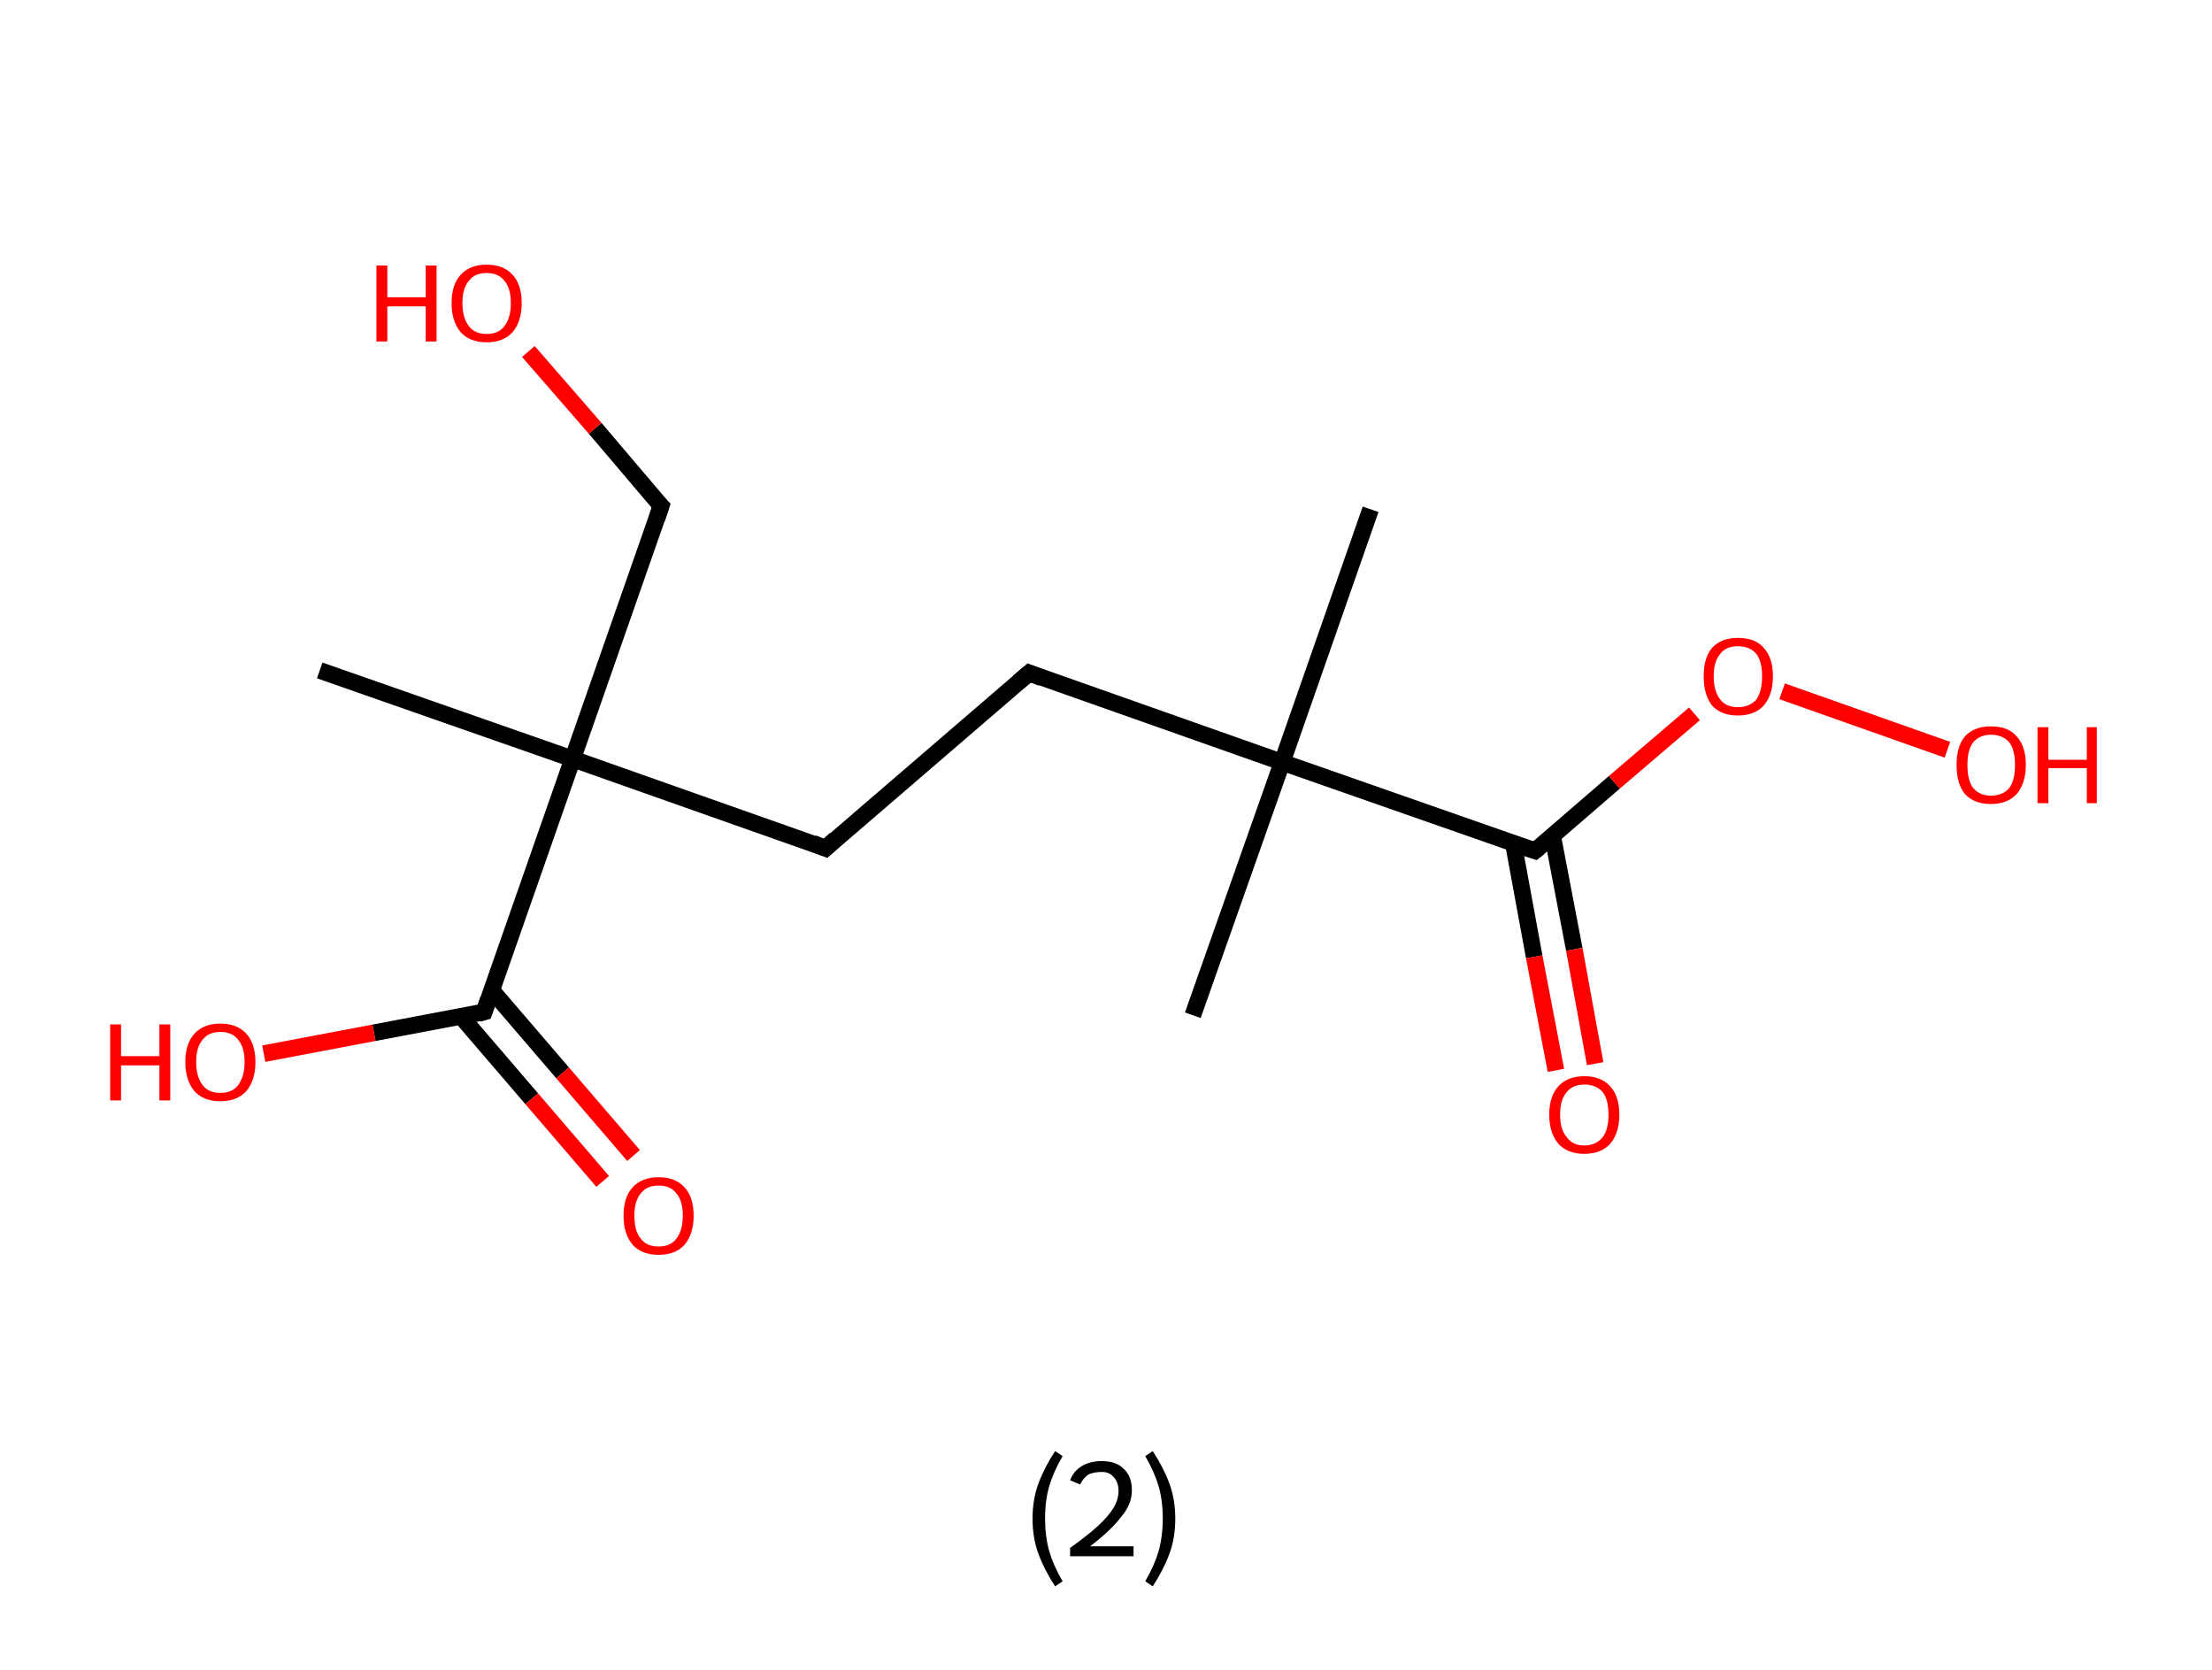 <?xml version='1.0' encoding='ASCII' standalone='yes'?>
<svg xmlns="http://www.w3.org/2000/svg" xmlns:rdkit="http://www.rdkit.org/xml" xmlns:xlink="http://www.w3.org/1999/xlink" version="1.1" baseProfile="full" xml:space="preserve" width="265px" height="200px" viewBox="0 0 265 200">
<!-- END OF HEADER -->
<rect style="opacity:1.0;fill:#FFFFFF;stroke:none" width="265.0" height="200.0" x="0.0" y="0.0"> </rect>
<path class="bond-0 atom-0 atom-1" d="M 164.2,61.0 L 153.6,91.3" style="fill:none;fill-rule:evenodd;stroke:#000000;stroke-width:2.0px;stroke-linecap:butt;stroke-linejoin:miter;stroke-opacity:1"/>
<path class="bond-1 atom-1 atom-2" d="M 153.6,91.3 L 142.9,121.6" style="fill:none;fill-rule:evenodd;stroke:#000000;stroke-width:2.0px;stroke-linecap:butt;stroke-linejoin:miter;stroke-opacity:1"/>
<path class="bond-2 atom-1 atom-3" d="M 153.6,91.3 L 123.3,80.6" style="fill:none;fill-rule:evenodd;stroke:#000000;stroke-width:2.0px;stroke-linecap:butt;stroke-linejoin:miter;stroke-opacity:1"/>
<path class="bond-3 atom-3 atom-4" d="M 123.3,80.6 L 98.9,101.6" style="fill:none;fill-rule:evenodd;stroke:#000000;stroke-width:2.0px;stroke-linecap:butt;stroke-linejoin:miter;stroke-opacity:1"/>
<path class="bond-4 atom-4 atom-5" d="M 98.9,101.6 L 68.6,90.9" style="fill:none;fill-rule:evenodd;stroke:#000000;stroke-width:2.0px;stroke-linecap:butt;stroke-linejoin:miter;stroke-opacity:1"/>
<path class="bond-5 atom-5 atom-6" d="M 68.6,90.9 L 38.3,80.3" style="fill:none;fill-rule:evenodd;stroke:#000000;stroke-width:2.0px;stroke-linecap:butt;stroke-linejoin:miter;stroke-opacity:1"/>
<path class="bond-6 atom-5 atom-7" d="M 68.6,90.9 L 79.2,60.6" style="fill:none;fill-rule:evenodd;stroke:#000000;stroke-width:2.0px;stroke-linecap:butt;stroke-linejoin:miter;stroke-opacity:1"/>
<path class="bond-7 atom-7 atom-8" d="M 79.2,60.6 L 71.3,51.3" style="fill:none;fill-rule:evenodd;stroke:#000000;stroke-width:2.0px;stroke-linecap:butt;stroke-linejoin:miter;stroke-opacity:1"/>
<path class="bond-7 atom-7 atom-8" d="M 71.3,51.3 L 63.3,42.1" style="fill:none;fill-rule:evenodd;stroke:#FF0000;stroke-width:2.0px;stroke-linecap:butt;stroke-linejoin:miter;stroke-opacity:1"/>
<path class="bond-8 atom-5 atom-9" d="M 68.6,90.9 L 58.0,121.2" style="fill:none;fill-rule:evenodd;stroke:#000000;stroke-width:2.0px;stroke-linecap:butt;stroke-linejoin:miter;stroke-opacity:1"/>
<path class="bond-9 atom-9 atom-10" d="M 55.2,121.7 L 63.7,131.6" style="fill:none;fill-rule:evenodd;stroke:#000000;stroke-width:2.0px;stroke-linecap:butt;stroke-linejoin:miter;stroke-opacity:1"/>
<path class="bond-9 atom-9 atom-10" d="M 63.7,131.6 L 72.2,141.5" style="fill:none;fill-rule:evenodd;stroke:#FF0000;stroke-width:2.0px;stroke-linecap:butt;stroke-linejoin:miter;stroke-opacity:1"/>
<path class="bond-9 atom-9 atom-10" d="M 58.9,118.6 L 67.4,128.5" style="fill:none;fill-rule:evenodd;stroke:#000000;stroke-width:2.0px;stroke-linecap:butt;stroke-linejoin:miter;stroke-opacity:1"/>
<path class="bond-9 atom-9 atom-10" d="M 67.4,128.5 L 75.9,138.4" style="fill:none;fill-rule:evenodd;stroke:#FF0000;stroke-width:2.0px;stroke-linecap:butt;stroke-linejoin:miter;stroke-opacity:1"/>
<path class="bond-10 atom-9 atom-11" d="M 58.0,121.2 L 44.8,123.7" style="fill:none;fill-rule:evenodd;stroke:#000000;stroke-width:2.0px;stroke-linecap:butt;stroke-linejoin:miter;stroke-opacity:1"/>
<path class="bond-10 atom-9 atom-11" d="M 44.8,123.7 L 31.6,126.2" style="fill:none;fill-rule:evenodd;stroke:#FF0000;stroke-width:2.0px;stroke-linecap:butt;stroke-linejoin:miter;stroke-opacity:1"/>
<path class="bond-11 atom-1 atom-12" d="M 153.6,91.3 L 183.9,101.9" style="fill:none;fill-rule:evenodd;stroke:#000000;stroke-width:2.0px;stroke-linecap:butt;stroke-linejoin:miter;stroke-opacity:1"/>
<path class="bond-12 atom-12 atom-13" d="M 181.3,101.0 L 183.8,114.6" style="fill:none;fill-rule:evenodd;stroke:#000000;stroke-width:2.0px;stroke-linecap:butt;stroke-linejoin:miter;stroke-opacity:1"/>
<path class="bond-12 atom-12 atom-13" d="M 183.8,114.6 L 186.4,128.2" style="fill:none;fill-rule:evenodd;stroke:#FF0000;stroke-width:2.0px;stroke-linecap:butt;stroke-linejoin:miter;stroke-opacity:1"/>
<path class="bond-12 atom-12 atom-13" d="M 186.0,100.1 L 188.6,113.7" style="fill:none;fill-rule:evenodd;stroke:#000000;stroke-width:2.0px;stroke-linecap:butt;stroke-linejoin:miter;stroke-opacity:1"/>
<path class="bond-12 atom-12 atom-13" d="M 188.6,113.7 L 191.1,127.4" style="fill:none;fill-rule:evenodd;stroke:#FF0000;stroke-width:2.0px;stroke-linecap:butt;stroke-linejoin:miter;stroke-opacity:1"/>
<path class="bond-13 atom-12 atom-14" d="M 183.9,101.9 L 193.4,93.7" style="fill:none;fill-rule:evenodd;stroke:#000000;stroke-width:2.0px;stroke-linecap:butt;stroke-linejoin:miter;stroke-opacity:1"/>
<path class="bond-13 atom-12 atom-14" d="M 193.4,93.7 L 203.0,85.5" style="fill:none;fill-rule:evenodd;stroke:#FF0000;stroke-width:2.0px;stroke-linecap:butt;stroke-linejoin:miter;stroke-opacity:1"/>
<path class="bond-14 atom-14 atom-15" d="M 213.5,82.8 L 233.3,89.8" style="fill:none;fill-rule:evenodd;stroke:#FF0000;stroke-width:2.0px;stroke-linecap:butt;stroke-linejoin:miter;stroke-opacity:1"/>
<path d="M 124.8,81.2 L 123.3,80.6 L 122.0,81.7" style="fill:none;stroke:#000000;stroke-width:2.0px;stroke-linecap:butt;stroke-linejoin:miter;stroke-opacity:1;"/>
<path d="M 100.1,100.5 L 98.9,101.6 L 97.4,101.0" style="fill:none;stroke:#000000;stroke-width:2.0px;stroke-linecap:butt;stroke-linejoin:miter;stroke-opacity:1;"/>
<path d="M 78.7,62.1 L 79.2,60.6 L 78.8,60.2" style="fill:none;stroke:#000000;stroke-width:2.0px;stroke-linecap:butt;stroke-linejoin:miter;stroke-opacity:1;"/>
<path d="M 58.5,119.7 L 58.0,121.2 L 57.3,121.4" style="fill:none;stroke:#000000;stroke-width:2.0px;stroke-linecap:butt;stroke-linejoin:miter;stroke-opacity:1;"/>
<path d="M 182.4,101.4 L 183.9,101.9 L 184.4,101.5" style="fill:none;stroke:#000000;stroke-width:2.0px;stroke-linecap:butt;stroke-linejoin:miter;stroke-opacity:1;"/>
<path class="atom-8" d="M 45.1 31.8 L 46.4 31.8 L 46.4 35.6 L 51.0 35.6 L 51.0 31.8 L 52.3 31.8 L 52.3 40.9 L 51.0 40.9 L 51.0 36.7 L 46.4 36.7 L 46.4 40.9 L 45.1 40.9 L 45.1 31.8 " fill="#FF0000"/>
<path class="atom-8" d="M 54.1 36.3 Q 54.1 34.1, 55.2 32.9 Q 56.3 31.7, 58.3 31.7 Q 60.3 31.7, 61.4 32.9 Q 62.5 34.1, 62.5 36.3 Q 62.5 38.5, 61.4 39.8 Q 60.3 41.0, 58.3 41.0 Q 56.3 41.0, 55.2 39.8 Q 54.1 38.5, 54.1 36.3 M 58.3 40.0 Q 59.7 40.0, 60.4 39.1 Q 61.2 38.1, 61.2 36.3 Q 61.2 34.5, 60.4 33.6 Q 59.7 32.7, 58.3 32.7 Q 56.9 32.7, 56.2 33.6 Q 55.4 34.5, 55.4 36.3 Q 55.4 38.1, 56.2 39.1 Q 56.9 40.0, 58.3 40.0 " fill="#FF0000"/>
<path class="atom-10" d="M 74.7 145.6 Q 74.7 143.4, 75.8 142.2 Q 76.9 141.0, 78.9 141.0 Q 80.9 141.0, 82.0 142.2 Q 83.1 143.4, 83.1 145.6 Q 83.1 147.8, 82.0 149.1 Q 80.9 150.3, 78.9 150.3 Q 76.9 150.3, 75.8 149.1 Q 74.7 147.8, 74.7 145.6 M 78.9 149.3 Q 80.3 149.3, 81.0 148.4 Q 81.8 147.4, 81.8 145.6 Q 81.8 143.8, 81.0 142.9 Q 80.3 142.0, 78.9 142.0 Q 77.5 142.0, 76.8 142.9 Q 76.0 143.8, 76.0 145.6 Q 76.0 147.5, 76.8 148.4 Q 77.5 149.3, 78.9 149.3 " fill="#FF0000"/>
<path class="atom-11" d="M 13.2 122.7 L 14.5 122.7 L 14.5 126.5 L 19.1 126.5 L 19.1 122.7 L 20.4 122.7 L 20.4 131.8 L 19.1 131.8 L 19.1 127.6 L 14.5 127.6 L 14.5 131.8 L 13.2 131.8 L 13.2 122.7 " fill="#FF0000"/>
<path class="atom-11" d="M 22.2 127.2 Q 22.2 125.0, 23.3 123.8 Q 24.4 122.6, 26.4 122.6 Q 28.4 122.6, 29.5 123.8 Q 30.6 125.0, 30.6 127.2 Q 30.6 129.4, 29.5 130.7 Q 28.4 131.9, 26.4 131.9 Q 24.4 131.9, 23.3 130.7 Q 22.2 129.4, 22.2 127.2 M 26.4 130.9 Q 27.8 130.9, 28.5 130.0 Q 29.3 129.0, 29.3 127.2 Q 29.3 125.4, 28.5 124.5 Q 27.8 123.6, 26.4 123.6 Q 25.0 123.6, 24.3 124.5 Q 23.5 125.4, 23.5 127.2 Q 23.5 129.0, 24.3 130.0 Q 25.0 130.9, 26.4 130.9 " fill="#FF0000"/>
<path class="atom-13" d="M 185.6 133.5 Q 185.6 131.3, 186.7 130.1 Q 187.8 128.9, 189.8 128.9 Q 191.8 128.9, 192.9 130.1 Q 194.0 131.3, 194.0 133.5 Q 194.0 135.7, 192.9 137.0 Q 191.8 138.2, 189.8 138.2 Q 187.8 138.2, 186.7 137.0 Q 185.6 135.7, 185.6 133.5 M 189.8 137.2 Q 191.2 137.2, 192.0 136.2 Q 192.7 135.3, 192.7 133.5 Q 192.7 131.7, 192.0 130.8 Q 191.2 129.9, 189.8 129.9 Q 188.4 129.9, 187.7 130.8 Q 186.9 131.7, 186.9 133.5 Q 186.9 135.3, 187.7 136.2 Q 188.4 137.2, 189.8 137.2 " fill="#FF0000"/>
<path class="atom-14" d="M 204.1 81.0 Q 204.1 78.8, 205.1 77.6 Q 206.2 76.4, 208.2 76.4 Q 210.3 76.4, 211.3 77.6 Q 212.4 78.8, 212.4 81.0 Q 212.4 83.2, 211.3 84.5 Q 210.2 85.7, 208.2 85.7 Q 206.2 85.7, 205.1 84.5 Q 204.1 83.2, 204.1 81.0 M 208.2 84.7 Q 209.6 84.7, 210.4 83.8 Q 211.1 82.8, 211.1 81.0 Q 211.1 79.2, 210.4 78.3 Q 209.6 77.4, 208.2 77.4 Q 206.8 77.4, 206.1 78.3 Q 205.3 79.2, 205.3 81.0 Q 205.3 82.8, 206.1 83.8 Q 206.8 84.7, 208.2 84.7 " fill="#FF0000"/>
<path class="atom-15" d="M 234.4 91.6 Q 234.4 89.4, 235.4 88.2 Q 236.5 87.0, 238.5 87.0 Q 240.6 87.0, 241.6 88.2 Q 242.7 89.4, 242.7 91.6 Q 242.7 93.8, 241.6 95.1 Q 240.5 96.3, 238.5 96.3 Q 236.5 96.3, 235.4 95.1 Q 234.4 93.9, 234.4 91.6 M 238.5 95.3 Q 239.9 95.3, 240.7 94.4 Q 241.4 93.5, 241.4 91.6 Q 241.4 89.8, 240.7 88.9 Q 239.9 88.0, 238.5 88.0 Q 237.2 88.0, 236.4 88.9 Q 235.7 89.8, 235.7 91.6 Q 235.7 93.5, 236.4 94.4 Q 237.2 95.3, 238.5 95.3 " fill="#FF0000"/>
<path class="atom-15" d="M 244.1 87.1 L 245.4 87.1 L 245.4 91.0 L 250.0 91.0 L 250.0 87.1 L 251.2 87.1 L 251.2 96.2 L 250.0 96.2 L 250.0 92.0 L 245.4 92.0 L 245.4 96.2 L 244.1 96.2 L 244.1 87.1 " fill="#FF0000"/>
<path class="legend" d="M 123.7 181.9 Q 123.7 179.6, 124.4 177.7 Q 125.1 175.8, 126.4 173.8 L 127.3 174.4 Q 126.2 176.3, 125.7 178.0 Q 125.2 179.7, 125.2 181.9 Q 125.2 184.0, 125.7 185.8 Q 126.2 187.5, 127.3 189.4 L 126.4 190.0 Q 125.1 188.0, 124.4 186.1 Q 123.7 184.2, 123.7 181.9 " fill="#000000"/>
<path class="legend" d="M 128.2 177.3 Q 128.6 176.2, 129.6 175.6 Q 130.6 175.0, 132.0 175.0 Q 133.7 175.0, 134.6 175.9 Q 135.6 176.8, 135.6 178.5 Q 135.6 180.2, 134.3 181.7 Q 133.1 183.3, 130.6 185.2 L 135.8 185.2 L 135.8 186.4 L 128.2 186.4 L 128.2 185.4 Q 130.3 183.9, 131.5 182.8 Q 132.8 181.6, 133.4 180.6 Q 134.0 179.6, 134.0 178.6 Q 134.0 177.5, 133.4 176.9 Q 132.9 176.3, 132.0 176.3 Q 131.1 176.3, 130.4 176.6 Q 129.8 177.0, 129.4 177.8 L 128.2 177.3 " fill="#000000"/>
<path class="legend" d="M 140.8 181.9 Q 140.8 184.2, 140.1 186.1 Q 139.4 188.0, 138.1 190.0 L 137.2 189.4 Q 138.3 187.5, 138.8 185.8 Q 139.3 184.0, 139.3 181.9 Q 139.3 179.7, 138.8 178.0 Q 138.3 176.3, 137.2 174.4 L 138.1 173.8 Q 139.4 175.8, 140.1 177.7 Q 140.8 179.6, 140.8 181.9 " fill="#000000"/>
</svg>
